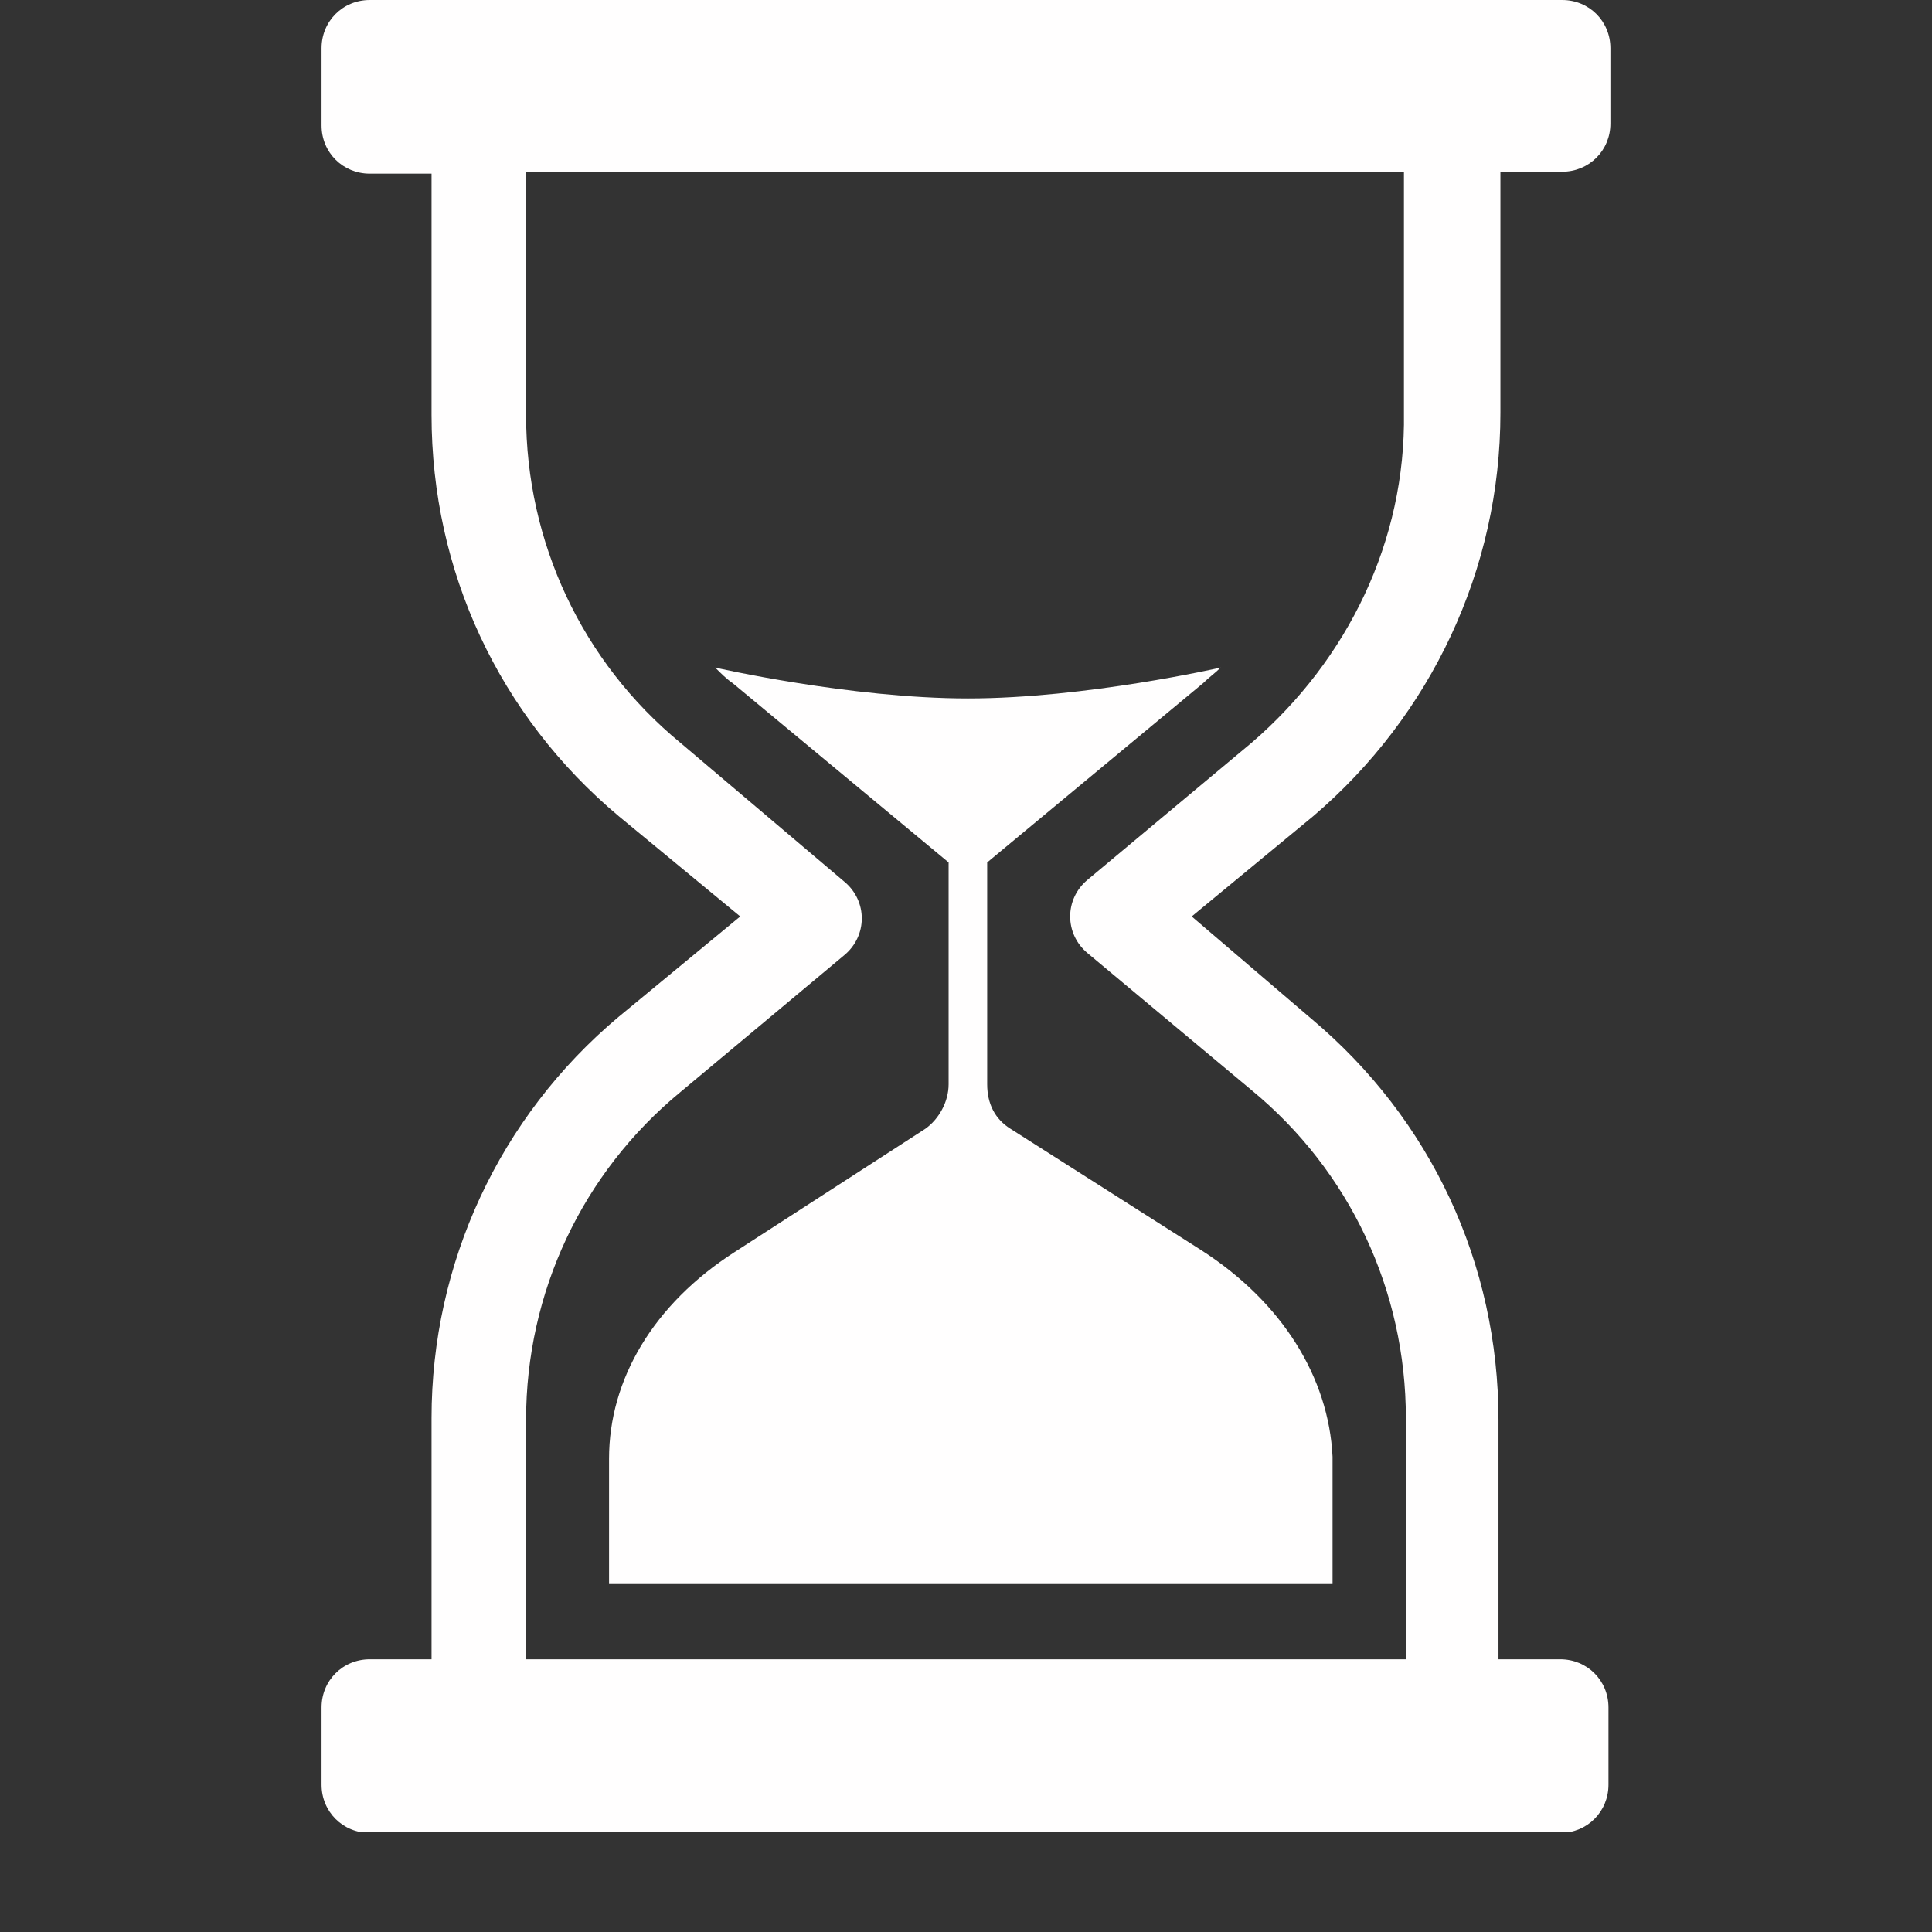 <svg xmlns="http://www.w3.org/2000/svg" xmlns:xlink="http://www.w3.org/1999/xlink" width="500" zoomAndPan="magnify" viewBox="0 0 375 375" height="500" preserveAspectRatio="xMidYMid meet" version="1.0"><rect x="0" y="0" width="375" height="375" fill="#333333" stroke="none"/><defs><clipPath id="77388359e7"><path d="M 62.309 0 L 312.809 0 L 312.809 355.5 L 62.309 355.5 Z M 62.309 0 " clip-rule="nonzero"/></clipPath></defs><g clip-path="url(#77388359e7)"><path fill="#fffefe" d="M 291.23 80.141 L 291.23 33.328 L 303.215 33.328 C 308.457 33.328 312.578 29.211 312.578 23.969 L 312.578 9.363 C 312.578 4.121 308.457 0 303.215 0 L 71.777 0 C 66.535 0 62.414 4.121 62.414 9.363 L 62.414 24.344 C 62.414 29.586 66.535 33.703 71.777 33.703 L 83.762 33.703 L 83.762 80.516 C 83.762 110.852 96.867 138.938 120.086 158.41 L 143.68 177.883 L 120.086 197.359 C 96.867 216.832 83.762 245.293 83.762 275.254 L 83.762 322.066 L 71.777 322.066 C 66.535 322.066 62.414 326.184 62.414 331.426 L 62.414 346.406 C 62.414 351.648 66.535 355.77 71.777 355.77 L 302.84 355.77 C 308.082 355.77 312.203 351.648 312.203 346.406 L 312.203 331.426 C 312.203 326.184 308.082 322.066 302.84 322.066 L 290.855 322.066 L 290.855 275.629 C 290.855 245.293 277.75 217.207 254.531 197.734 L 231.312 177.883 L 254.906 158.41 C 277.75 138.938 291.23 110.477 291.23 80.141 Z M 242.922 144.18 L 211.09 170.77 C 208.84 172.641 207.719 175.262 207.719 177.883 C 207.719 180.508 208.84 183.129 211.09 185 L 242.922 211.59 C 262.02 227.316 272.879 250.535 272.879 275.254 L 272.879 322.066 L 102.109 322.066 L 102.109 275.629 C 102.109 250.91 112.973 227.691 132.07 211.965 L 163.902 185.375 C 166.148 183.504 167.273 180.879 167.273 178.258 C 167.273 175.637 166.148 173.016 163.902 171.145 L 132.07 144.18 C 112.973 128.453 102.109 105.234 102.109 80.516 L 102.109 33.328 L 272.504 33.328 L 272.504 80.141 C 272.879 104.859 261.645 128.078 242.922 144.18 Z M 242.922 144.18 " fill-opacity="1" fill-rule="nonzero"/></g><path fill="#fffefe" d="M 233.184 242.672 L 196.109 219.078 C 193.113 217.207 191.613 214.211 191.613 210.465 L 191.613 167.398 L 233.559 132.57 C 234.68 131.449 235.805 130.699 236.93 129.574 C 236.93 129.574 210.715 135.566 187.871 135.566 C 165.027 135.566 138.812 129.574 138.812 129.574 C 139.934 130.699 141.059 131.82 142.18 132.57 L 184.125 167.398 L 184.125 210.465 C 184.125 213.836 182.254 217.207 179.633 219.078 L 142.555 243.047 C 126.828 253.156 118.215 267.762 118.215 283.117 L 118.215 307.461 L 258.648 307.461 L 258.648 282.742 C 257.898 267.391 248.914 252.785 233.184 242.672 Z M 233.184 242.672 " fill-opacity="1" fill-rule="nonzero"/></svg>